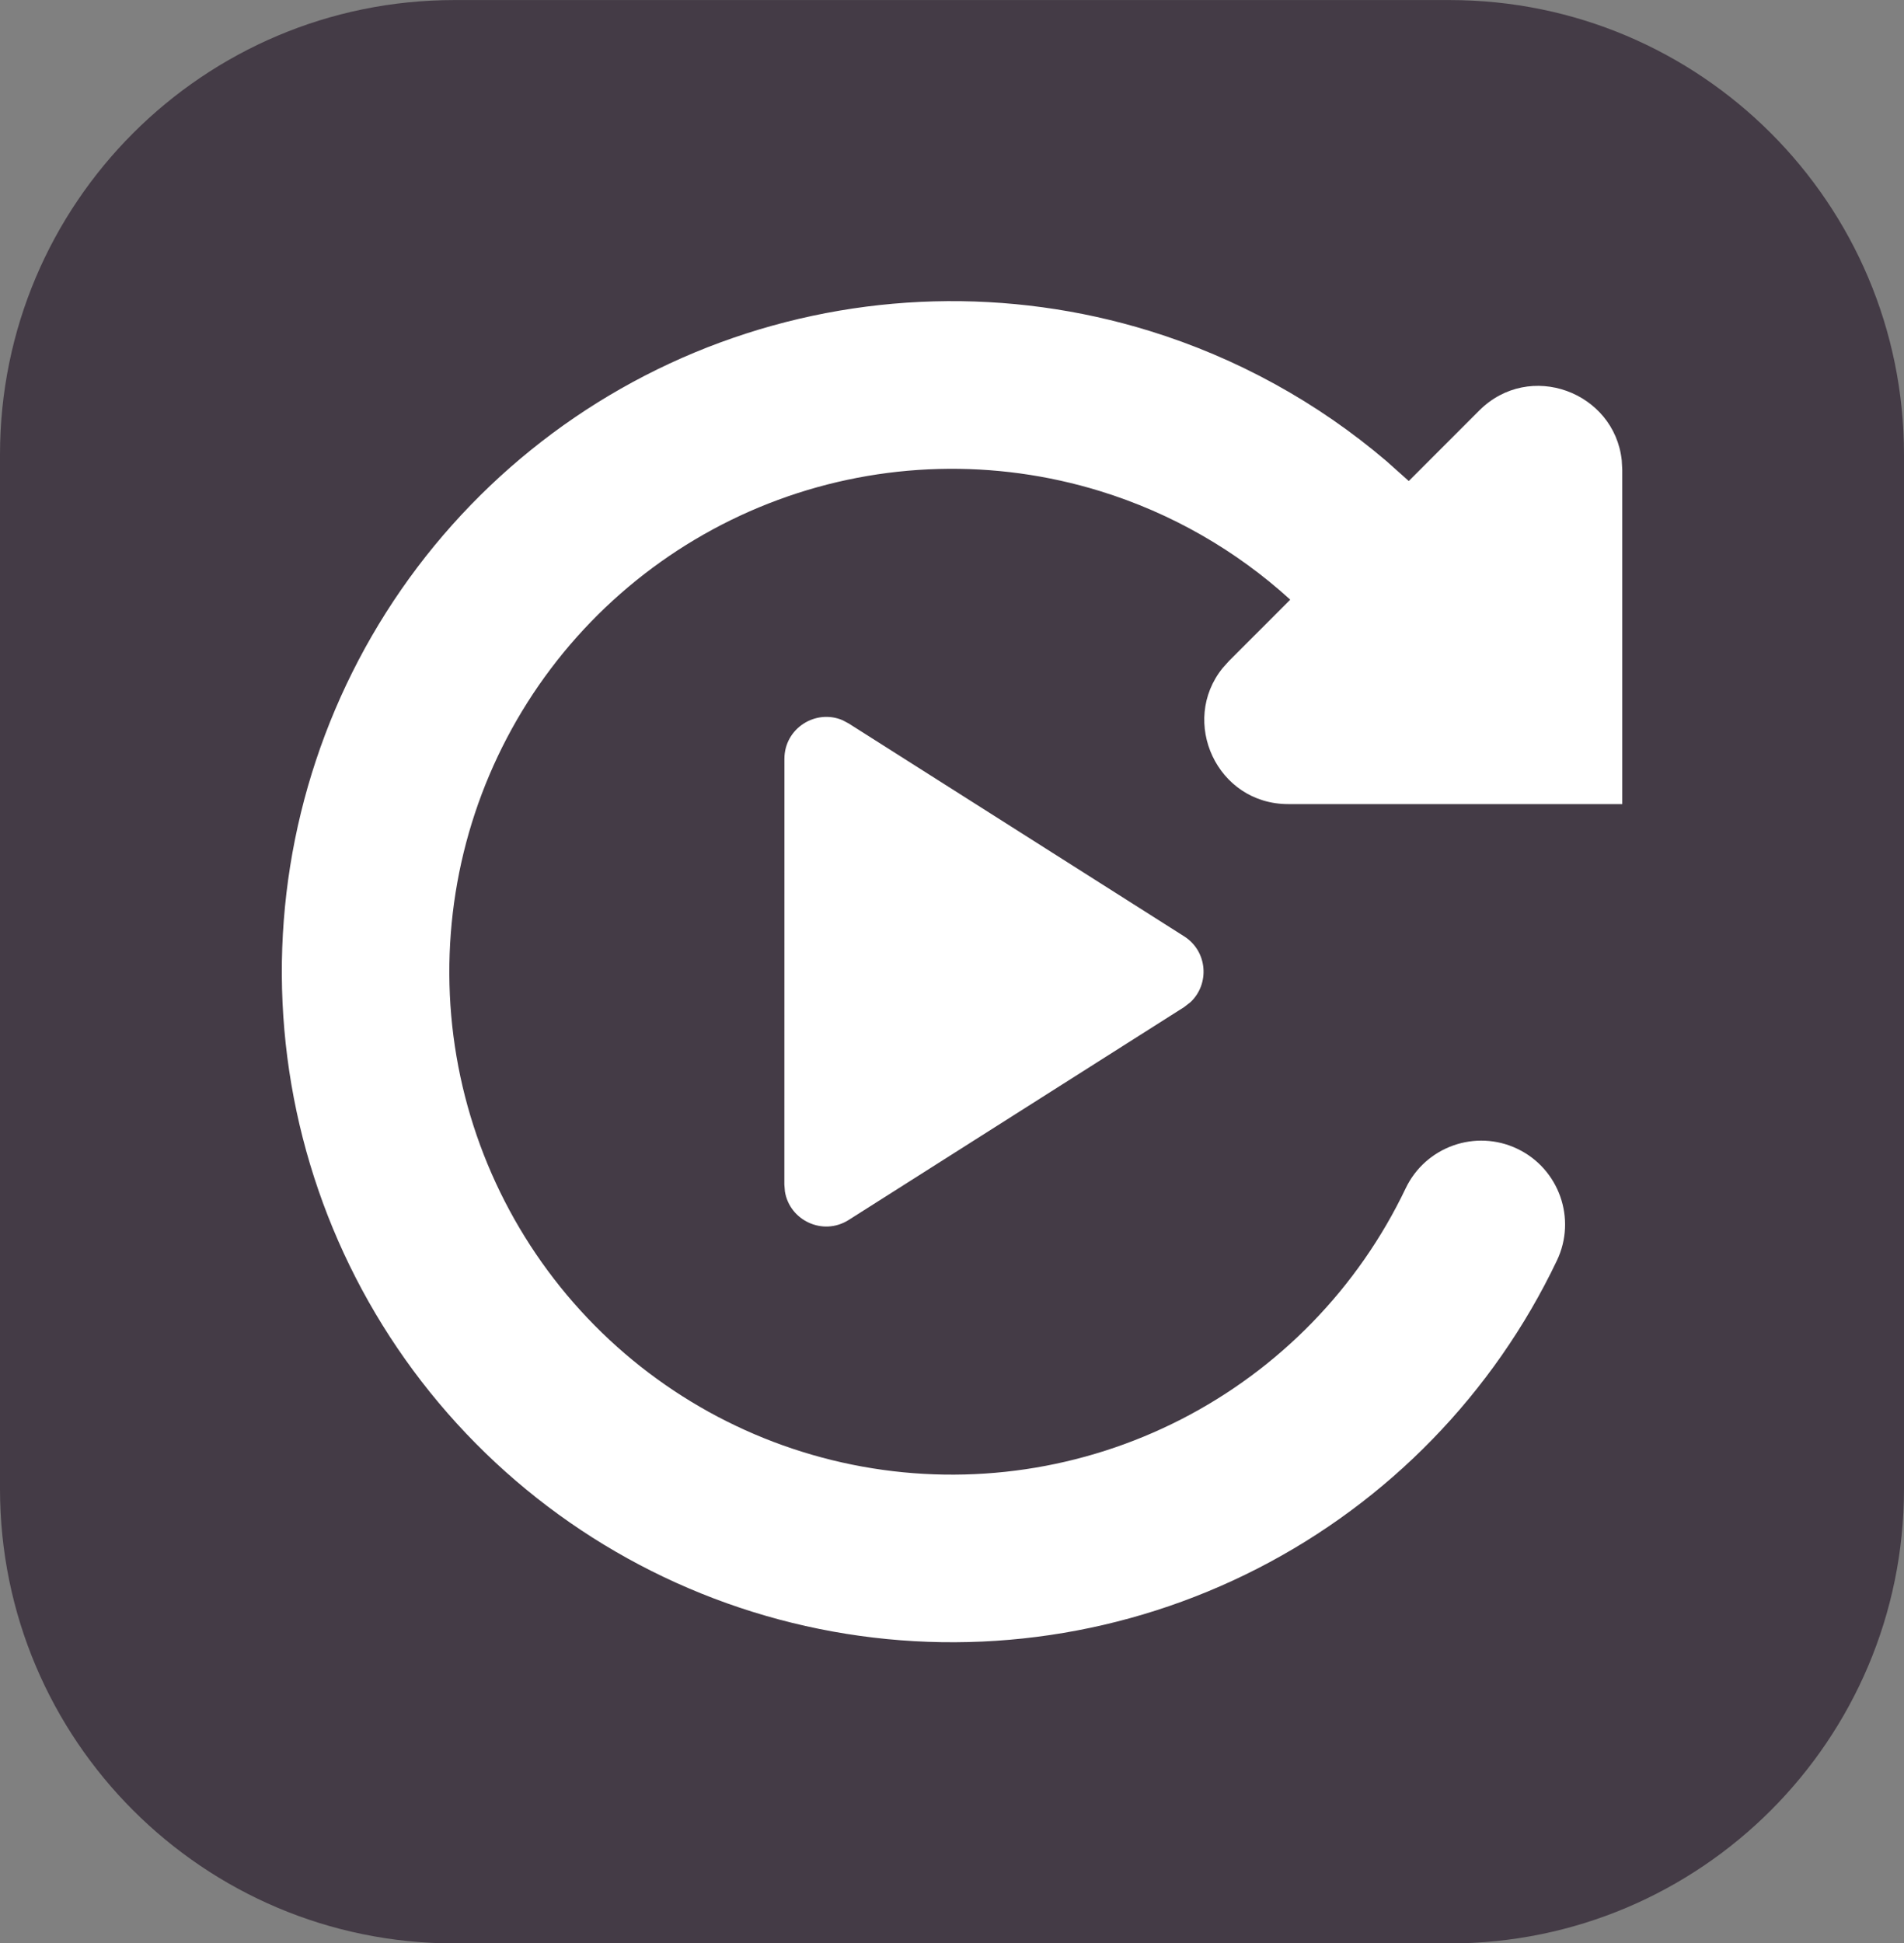 <svg version="1.1" xmlns="http://www.w3.org/2000/svg" xmlns:xlink="http://www.w3.org/1999/xlink" width="33.526" height="34.203" viewBox="0,0,33.526,34.203"><rect x="0" y="0" width="33.526" height="34.203" fill="#808080" stroke="none"/><g transform="translate(-223.237,-162.898)"><g data-paper-data="{&quot;isPaintingLayer&quot;:true}" stroke="none" stroke-linecap="butt" stroke-linejoin="miter" stroke-miterlimit="10" stroke-dasharray="" stroke-dashoffset="0" style="mix-blend-mode: normal"><path d="M231.237,197.102c-4.418,0 -8,-3.582 -8,-8v-18.203c0,-4.418 3.582,-8 8,-8h17.526c4.418,0 8,3.582 8,8v18.203c0,4.418 -3.582,8 -8,8z" data-paper-data="{&quot;index&quot;:null}" fill="#443b46" fill-rule="nonzero" stroke-width="0"/><path d="M235.918,168.926c2.429,-0.895 5.086,-0.967 7.56,-0.204c1.54,0.475 2.957,1.257 4.169,2.289l0.396,0.353l1.24,-1.24c0.889,-0.889 2.381,-0.325 2.51,0.876l0.009,0.168v5.882h-5.882c-1.257,0 -1.914,-1.454 -1.155,-2.394l0.112,-0.125l1.079,-1.079c-0.956,-0.87 -2.097,-1.525 -3.347,-1.91c-1.856,-0.572 -3.848,-0.519 -5.67,0.153c-1.822,0.672 -3.373,1.924 -4.413,3.563c-1.04,1.64 -1.512,3.576 -1.344,5.511c0.169,1.935 0.969,3.76 2.277,5.195c1.308,1.435 3.052,2.4 4.963,2.746c1.911,0.346 3.882,0.054 5.611,-0.831c1.729,-0.885 3.118,-2.313 3.955,-4.066c0.351,-0.735 1.232,-1.047 1.967,-0.696c0.735,0.351 1.047,1.232 0.696,1.967c-1.115,2.337 -2.968,4.242 -5.273,5.421c-2.305,1.18 -4.934,1.569 -7.481,1.107c-2.548,-0.462 -4.873,-1.748 -6.617,-3.661c-1.744,-1.913 -2.811,-4.347 -3.036,-6.927c-0.225,-2.579 0.405,-5.161 1.792,-7.348c1.387,-2.186 3.455,-3.856 5.884,-4.751zM237.049,176.254c0,-0.54 0.553,-0.883 1.025,-0.68l0.107,0.057l5.906,3.746c0.415,0.263 0.453,0.838 0.113,1.158l-0.113,0.088l-5.906,3.746c-0.456,0.289 -1.042,0.006 -1.123,-0.502l-0.01,-0.121z" fill="#ffffff" fill-rule="evenodd" stroke-width="1"/></g></g></svg>